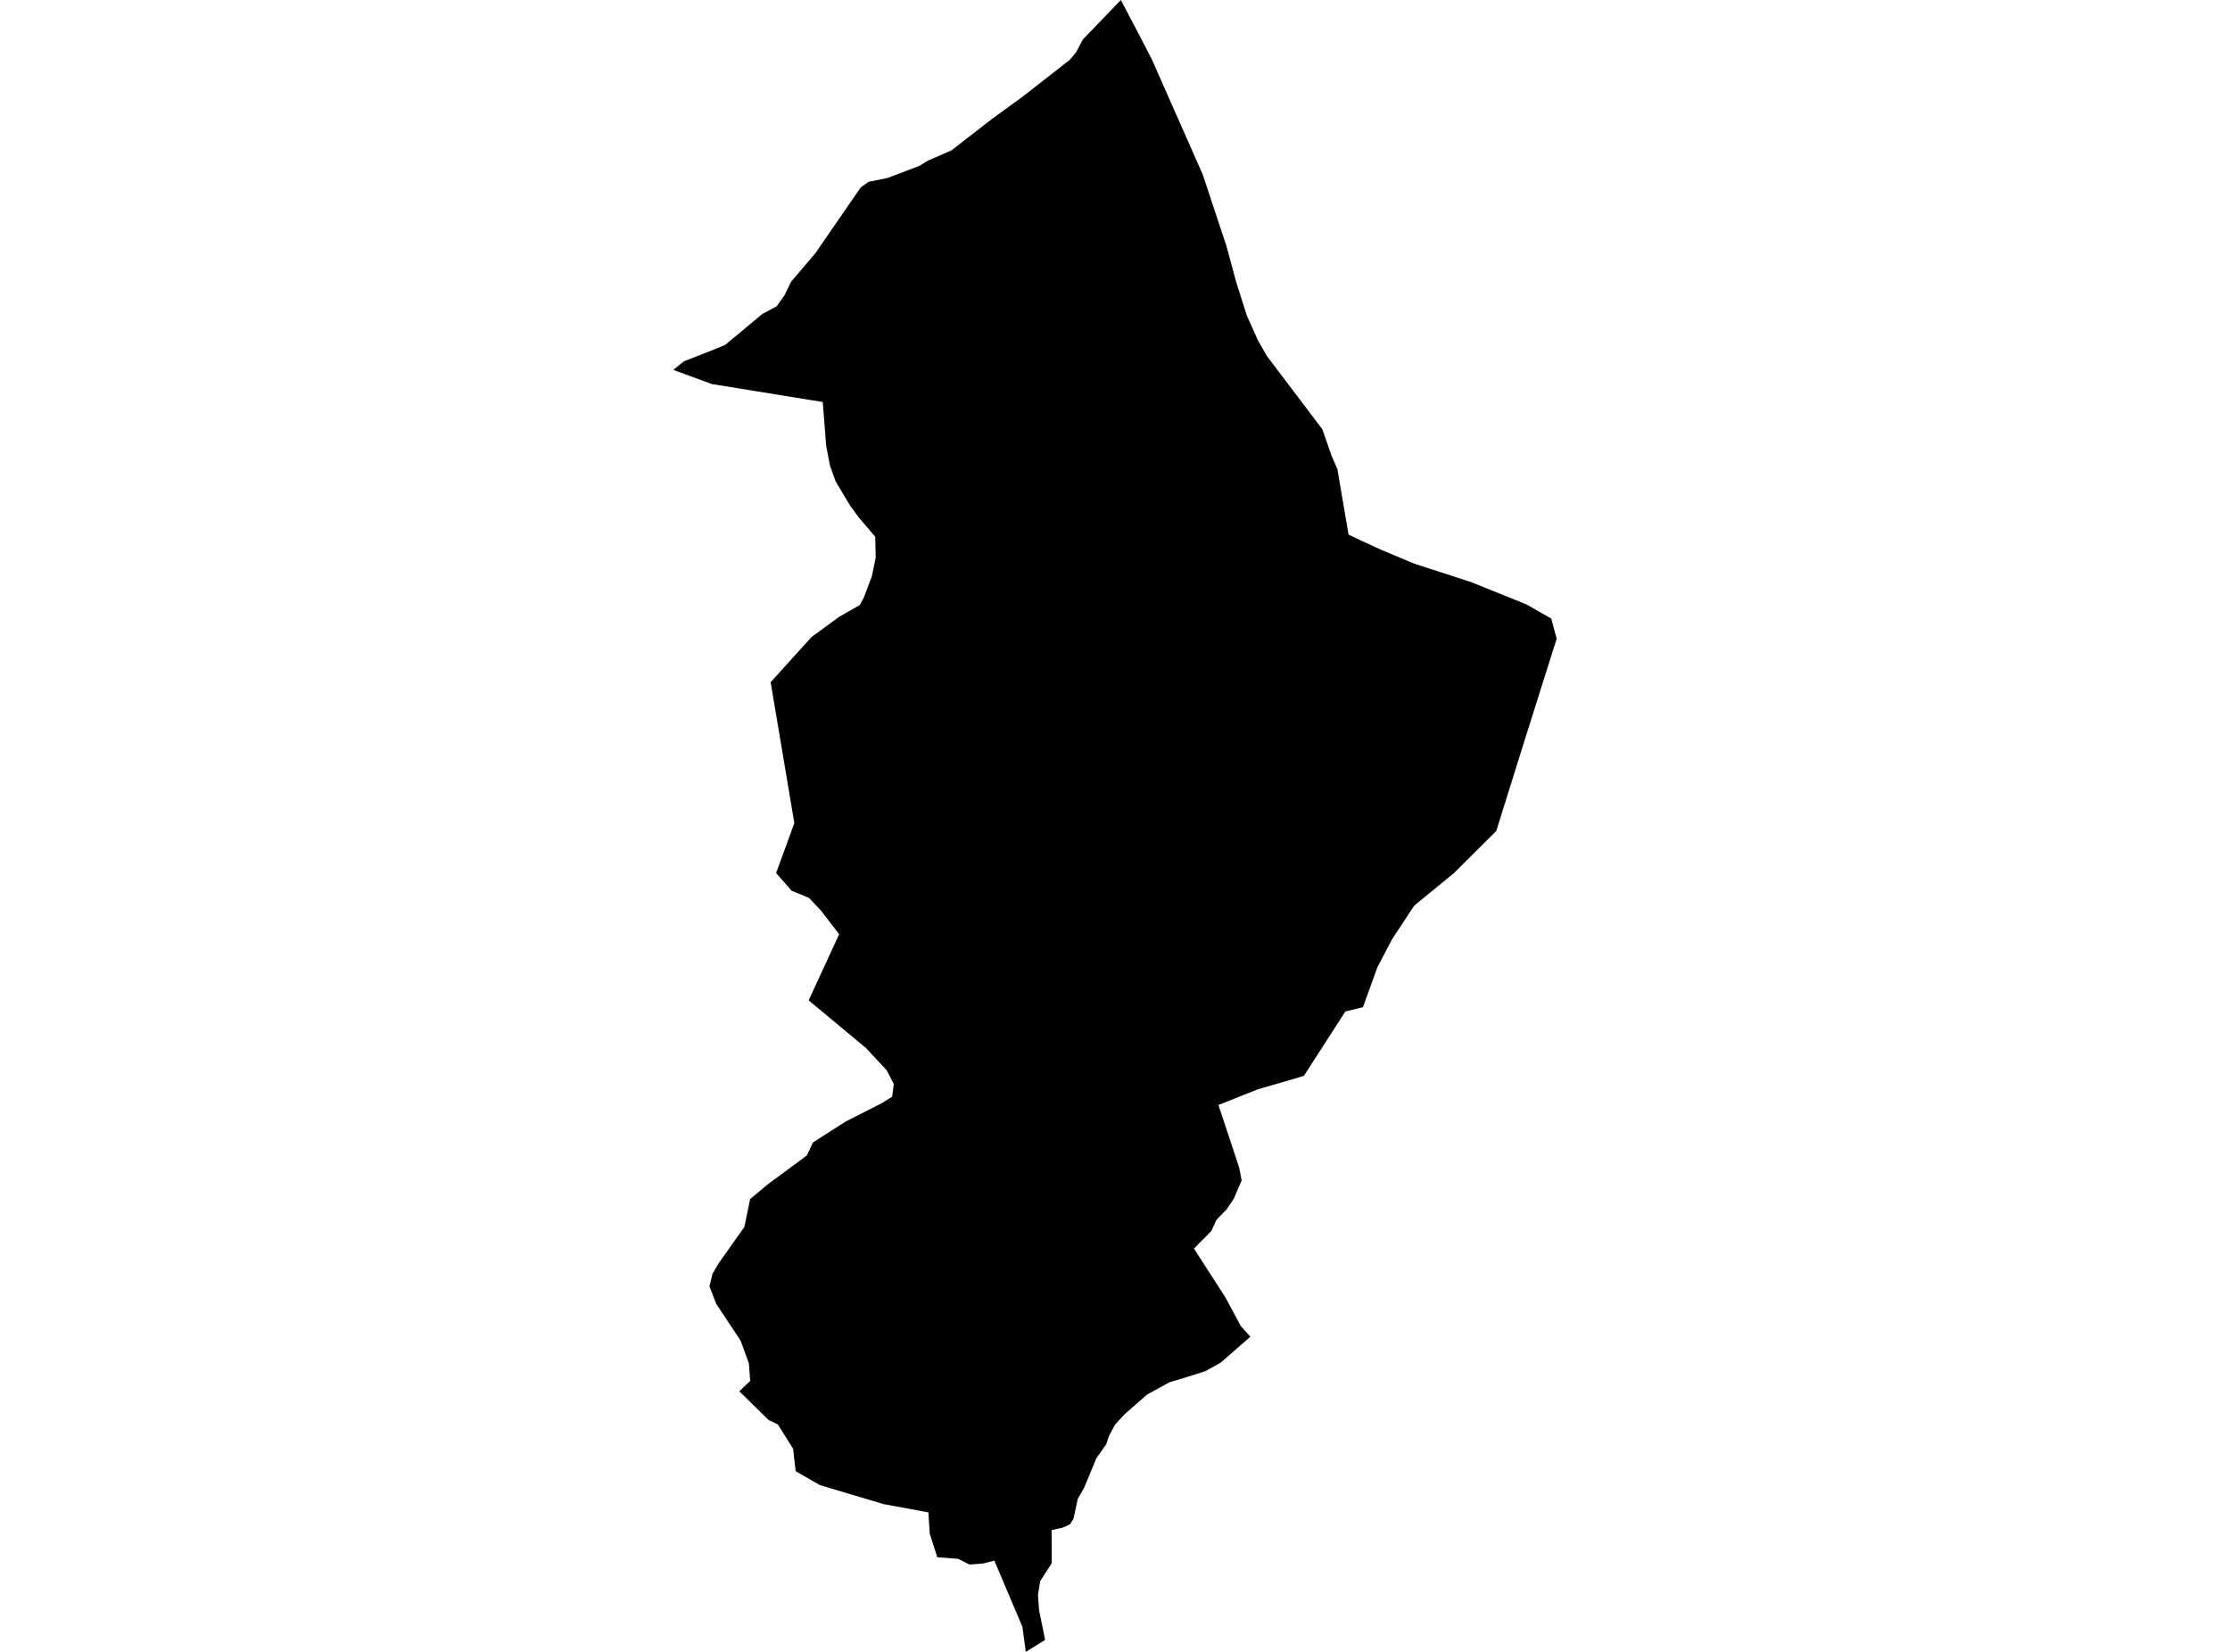 <?xml version='1.0'?>
<svg  baseProfile = 'tiny' width = '540' height = '400' stroke-linecap = 'round' stroke-linejoin = 'round' version='1.1' xmlns='http://www.w3.org/2000/svg'>
<path id='3409101001' title='3409101001'  d='M 248.398 400 247.579 393.937 240.79 377.909 238.049 378.598 234.778 378.859 232 377.474 226.96 377.089 225.139 371.36 224.813 366.225 213.92 364.209 198.566 359.632 192.684 356.253 192.3 353.09 192.06 350.835 188.362 344.931 186.121 343.851 185.801 343.546 179.028 336.896 181.66 334.386 181.348 330.158 179.347 324.653 173.429 315.718 171.797 311.49 172.544 308.429 174.016 305.92 180.261 297.086 180.485 295.984 181.639 290.37 185.903 286.795 195.375 279.803 196.869 276.634 204.76 271.594 213.412 267.191 216.03 265.567 216.4 262.774 216.436 262.513 215.588 260.853 214.732 259.192 212.353 256.632 209.67 253.752 195.817 242.235 203.208 226.222 198.863 220.572 195.919 217.439 191.683 215.684 187.934 211.405 192.351 199.315 186.614 165.199 194.033 156.996 196.535 154.24 203.179 149.381 208.212 146.502 209.176 144.696 211.127 139.532 212.056 135.021 211.94 129.973 208.023 125.382 205.927 122.539 202.388 116.65 200.981 112.763 200.06 107.947 199.233 97.351 172.384 92.999 163.043 89.569 165.596 87.502 168.874 86.218 170.898 85.428 175.583 83.535 184.576 76.043 188.101 74.143 189.95 71.525 191.567 68.225 197.456 61.306 208.422 45.386 210.337 44.023 214.884 43.109 222.55 40.201 224.769 38.866 230.354 36.444 240.072 28.909 240.66 28.488 247.68 23.368 256.63 16.384 259.067 14.476 260.59 12.648 262.207 9.566 271.418 0 276.843 10.342 278.939 14.411 291.254 42.282 296.983 59.551 299.34 68.261 301.893 76.34 304.591 82.374 306.767 86.189 320.206 103.944 322.411 110.275 323.861 113.633 326.552 129.458 329.271 130.749 334.421 133.121 342.442 136.486 356.171 140.932 369.683 146.378 375.637 149.794 376.957 154.668 376.195 157.069 369.146 179.385 362.329 201.222 352.044 211.455 342.457 219.295 337.126 227.382 333.529 234.243 330.048 243.889 325.783 244.926 315.745 260.519 312.206 261.571 304.562 263.783 295.047 267.568 300.073 282.733 300.493 284.924 300.667 285.83 298.767 290.262 297.041 292.844 294.626 295.309 293.313 298.102 289.121 302.337 296.729 314.152 300.406 321.005 300.537 321.187 302.778 323.681 295.605 329.955 291.841 332.044 287.678 333.364 283.116 334.749 277.771 337.693 272.375 342.422 270.025 344.953 268.524 347.745 267.879 349.733 265.485 353.112 262.49 360.329 260.989 362.939 259.937 367.791 259.125 369.09 257.449 369.88 254.65 370.511 254.672 378.54 251.894 382.862 251.343 386.169 251.611 389.897 253.083 397.106 248.398 400 Z' />
</svg>
